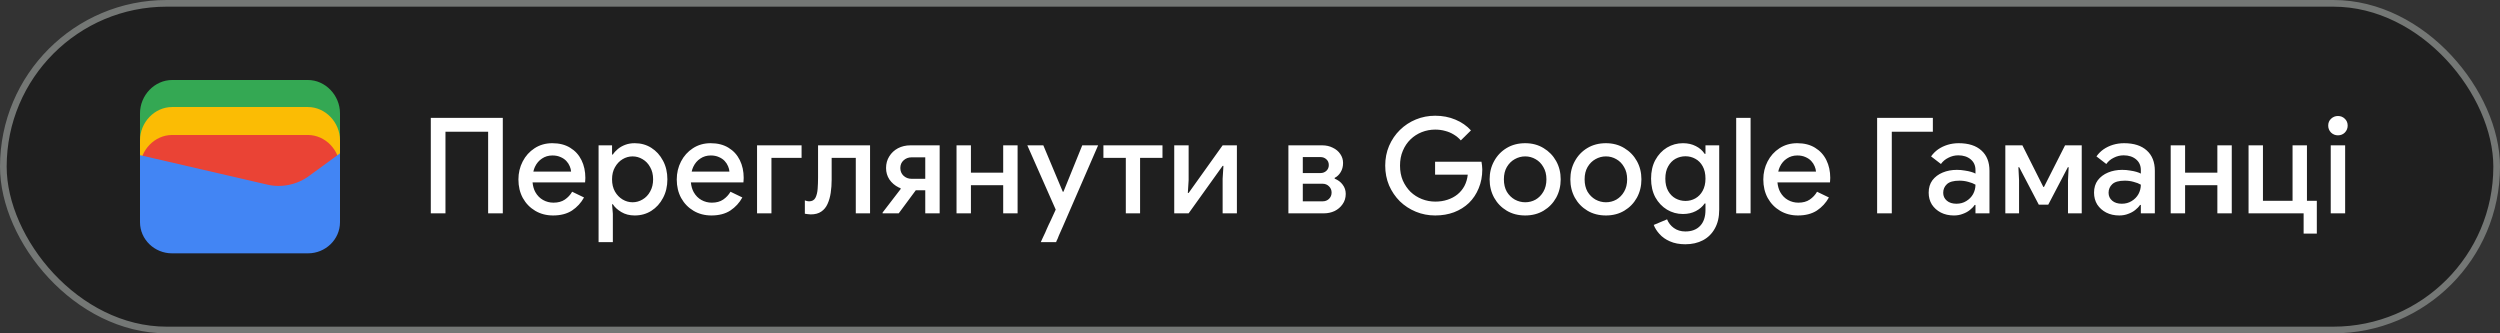 <svg width="375" height="50" viewBox="0 0 375 50" fill="none" xmlns="http://www.w3.org/2000/svg">
<rect x="0" y="0" width="375" height="50" fill="#333333" stroke="none"/>
<rect x="0.5" y="0.5" width="374" height="49" rx="24.5" fill="#1F1F1F"/>
<rect x="0.5" y="0.5" width="374" height="49" rx="24.5" stroke="#747775"/>
<path d="M51 22H21V17C21 14.286 23.202 12 25.817 12H46.184C48.798 12 51 14.286 51 17V22Z" fill="#34A853"/>
<path d="M51 26.054H21V21.054C21 18.339 23.202 16.054 25.817 16.054H46.184C48.798 16.054 51 18.339 51 21.054V26.054Z" fill="#FBBC04"/>
<path d="M51 30.247H21V25.247C21 22.532 23.202 20.247 25.817 20.247H46.184C48.798 20.247 51 22.532 51 25.247V30.247Z" fill="#EA4335"/>
<path d="M21 23.275L40.041 27.679C42.233 28.229 44.699 27.679 46.48 26.303L51 23V33.321C51 35.936 48.808 38 46.206 38H25.794C23.192 38 21 35.936 21 33.321V23.275Z" fill="#4285F4"/>
<path d="M64.62 32V17.68H75.42V32H73.22V19.76H66.82V32H64.62ZM82.963 32.32C81.963 32.32 81.07 32.087 80.283 31.62C79.496 31.153 78.876 30.513 78.423 29.7C77.983 28.887 77.763 27.96 77.763 26.92C77.763 25.947 77.976 25.047 78.403 24.22C78.83 23.393 79.423 22.733 80.183 22.24C80.956 21.733 81.843 21.48 82.843 21.48C83.896 21.48 84.79 21.707 85.523 22.16C86.27 22.613 86.836 23.233 87.223 24.02C87.61 24.807 87.803 25.693 87.803 26.68C87.803 26.827 87.796 26.96 87.783 27.08C87.783 27.2 87.776 27.293 87.763 27.36H79.883C79.936 27.92 80.076 28.407 80.303 28.82C80.596 29.34 80.983 29.733 81.463 30C81.943 30.267 82.463 30.4 83.023 30.4C83.703 30.4 84.27 30.247 84.723 29.94C85.19 29.62 85.556 29.227 85.823 28.76L87.603 29.62C87.163 30.42 86.563 31.073 85.803 31.58C85.043 32.073 84.096 32.32 82.963 32.32ZM80.003 25.74H85.663C85.65 25.487 85.583 25.22 85.463 24.94C85.343 24.647 85.17 24.38 84.943 24.14C84.716 23.9 84.43 23.707 84.083 23.56C83.736 23.4 83.33 23.32 82.863 23.32C82.276 23.32 81.756 23.473 81.303 23.78C80.85 24.073 80.496 24.487 80.243 25.02C80.136 25.247 80.056 25.487 80.003 25.74ZM89.787 36.32V21.8H91.807V23.18H91.927C92.114 22.887 92.36 22.613 92.667 22.36C92.987 22.093 93.36 21.88 93.787 21.72C94.213 21.56 94.687 21.48 95.207 21.48C96.14 21.48 96.974 21.713 97.707 22.18C98.44 22.647 99.02 23.287 99.447 24.1C99.887 24.913 100.107 25.847 100.107 26.9C100.107 27.953 99.887 28.887 99.447 29.7C99.02 30.513 98.44 31.153 97.707 31.62C96.974 32.087 96.14 32.32 95.207 32.32C94.433 32.32 93.76 32.147 93.187 31.8C92.614 31.453 92.194 31.067 91.927 30.64H91.807L91.927 32.06V36.32H89.787ZM94.887 30.34C95.42 30.34 95.92 30.2 96.387 29.92C96.867 29.64 97.247 29.24 97.527 28.72C97.82 28.2 97.967 27.593 97.967 26.9C97.967 26.193 97.82 25.587 97.527 25.08C97.247 24.56 96.867 24.16 96.387 23.88C95.92 23.6 95.42 23.46 94.887 23.46C94.353 23.46 93.853 23.6 93.387 23.88C92.92 24.16 92.54 24.56 92.247 25.08C91.954 25.587 91.807 26.193 91.807 26.9C91.807 27.607 91.954 28.22 92.247 28.74C92.54 29.247 92.92 29.64 93.387 29.92C93.853 30.2 94.353 30.34 94.887 30.34ZM106.713 32.32C105.713 32.32 104.82 32.087 104.033 31.62C103.246 31.153 102.626 30.513 102.173 29.7C101.733 28.887 101.513 27.96 101.513 26.92C101.513 25.947 101.726 25.047 102.153 24.22C102.58 23.393 103.173 22.733 103.933 22.24C104.706 21.733 105.593 21.48 106.593 21.48C107.646 21.48 108.54 21.707 109.273 22.16C110.02 22.613 110.586 23.233 110.973 24.02C111.36 24.807 111.553 25.693 111.553 26.68C111.553 26.827 111.546 26.96 111.533 27.08C111.533 27.2 111.526 27.293 111.513 27.36H103.633C103.686 27.92 103.826 28.407 104.053 28.82C104.346 29.34 104.733 29.733 105.213 30C105.693 30.267 106.213 30.4 106.773 30.4C107.453 30.4 108.02 30.247 108.473 29.94C108.94 29.62 109.306 29.227 109.573 28.76L111.353 29.62C110.913 30.42 110.313 31.073 109.553 31.58C108.793 32.073 107.846 32.32 106.713 32.32ZM103.753 25.74H109.413C109.4 25.487 109.333 25.22 109.213 24.94C109.093 24.647 108.92 24.38 108.693 24.14C108.466 23.9 108.18 23.707 107.833 23.56C107.486 23.4 107.08 23.32 106.613 23.32C106.026 23.32 105.506 23.473 105.053 23.78C104.6 24.073 104.246 24.487 103.993 25.02C103.886 25.247 103.806 25.487 103.753 25.74ZM113.557 32V21.8H120.237V23.68H115.717V32H113.557ZM121.608 32.16C121.461 32.16 121.308 32.147 121.148 32.12C121.001 32.107 120.861 32.087 120.728 32.06V30.06C120.821 30.1 120.928 30.133 121.048 30.16C121.168 30.187 121.268 30.2 121.348 30.2C121.801 30.2 122.121 30.027 122.308 29.68C122.494 29.32 122.608 28.867 122.648 28.32C122.688 27.773 122.708 27.207 122.708 26.62V21.8H130.508V32H128.368V23.68H124.748V26.96C124.748 27.64 124.701 28.293 124.608 28.92C124.514 29.547 124.354 30.107 124.128 30.6C123.914 31.08 123.601 31.46 123.188 31.74C122.788 32.02 122.261 32.16 121.608 32.16ZM138.789 32V28.54H137.369L134.809 32H132.389V31.88L135.109 28.34L135.069 28.22C134.976 28.193 134.889 28.16 134.809 28.12C134.222 27.827 133.756 27.427 133.409 26.92C133.076 26.413 132.909 25.84 132.909 25.2C132.909 24.547 133.069 23.967 133.389 23.46C133.709 22.94 134.142 22.533 134.689 22.24C135.249 21.947 135.876 21.8 136.569 21.8H140.949V32H138.789ZM138.789 26.82V23.6H136.729C136.262 23.6 135.862 23.753 135.529 24.06C135.209 24.353 135.049 24.733 135.049 25.2C135.049 25.667 135.209 26.053 135.529 26.36C135.862 26.667 136.262 26.82 136.729 26.82H138.789ZM143.479 32V21.8H145.639V25.9H150.479V21.8H152.639V32H150.479V27.78H145.639V32H143.479ZM158.638 35.82C158.598 35.913 158.552 36.007 158.498 36.1C158.458 36.207 158.432 36.28 158.418 36.32H156.118C156.185 36.173 156.278 35.967 156.398 35.7C156.532 35.433 156.658 35.167 156.778 34.9C156.858 34.727 156.938 34.54 157.018 34.34C157.112 34.14 157.205 33.933 157.298 33.72C157.405 33.507 157.505 33.3 157.598 33.1L158.358 31.44L154.098 21.8H156.498L159.418 28.76H159.518L162.338 21.8H164.718L159.438 33.96C159.345 34.187 159.238 34.427 159.118 34.68C159.012 34.933 158.912 35.16 158.818 35.36C158.738 35.573 158.678 35.727 158.638 35.82ZM168.872 32V23.68H165.512V21.8H174.372V23.68H171.012V32H168.872ZM176.135 32V21.8H178.295V27.02L178.175 28.94H178.295L183.395 21.8H185.535V32H183.395V26.8L183.515 24.88H183.395L178.295 32H176.135Z" fill="white"/>
<path d="M193.26 32V21.8H198.32C198.92 21.8 199.453 21.92 199.92 22.16C200.4 22.387 200.773 22.7 201.04 23.1C201.32 23.5 201.46 23.947 201.46 24.44C201.46 24.973 201.34 25.433 201.1 25.82C200.873 26.207 200.573 26.493 200.2 26.68V26.8C200.707 27 201.107 27.3 201.4 27.7C201.707 28.1 201.86 28.56 201.86 29.08C201.86 29.68 201.7 30.2 201.38 30.64C201.073 31.08 200.673 31.42 200.18 31.66C199.687 31.887 199.16 32 198.6 32H193.26ZM195.42 27.56V30.2H198.38C198.767 30.2 199.087 30.08 199.34 29.84C199.607 29.587 199.74 29.267 199.74 28.88C199.74 28.507 199.607 28.193 199.34 27.94C199.087 27.687 198.767 27.56 198.38 27.56H195.42ZM195.42 23.56V25.96H198.06C198.42 25.96 198.72 25.847 198.96 25.62C199.2 25.393 199.32 25.107 199.32 24.76C199.32 24.4 199.2 24.113 198.96 23.9C198.72 23.673 198.42 23.56 198.06 23.56H195.42ZM215.283 32.32C214.256 32.32 213.289 32.133 212.383 31.76C211.476 31.387 210.676 30.867 209.983 30.2C209.303 29.52 208.763 28.727 208.363 27.82C207.976 26.9 207.783 25.907 207.783 24.84C207.783 23.773 207.976 22.787 208.363 21.88C208.763 20.96 209.303 20.167 209.983 19.5C210.676 18.82 211.476 18.293 212.383 17.92C213.289 17.547 214.256 17.36 215.283 17.36C216.376 17.36 217.383 17.553 218.303 17.94C219.236 18.327 220.016 18.867 220.643 19.56L219.123 21.06C218.816 20.713 218.463 20.42 218.063 20.18C217.676 19.94 217.249 19.76 216.783 19.64C216.316 19.507 215.816 19.44 215.283 19.44C214.576 19.44 213.903 19.567 213.263 19.82C212.623 20.073 212.056 20.44 211.563 20.92C211.083 21.387 210.703 21.953 210.423 22.62C210.143 23.273 210.003 24.013 210.003 24.84C210.003 25.667 210.143 26.413 210.423 27.08C210.716 27.733 211.103 28.3 211.583 28.78C212.076 29.247 212.643 29.607 213.283 29.86C213.923 30.113 214.596 30.24 215.303 30.24C215.956 30.24 216.563 30.147 217.123 29.96C217.696 29.773 218.196 29.507 218.623 29.16C219.049 28.813 219.396 28.393 219.663 27.9C219.929 27.393 220.096 26.827 220.163 26.2H215.263V24.26H222.223C222.249 24.42 222.276 24.607 222.303 24.82C222.329 25.02 222.343 25.213 222.343 25.4V25.42C222.343 26.447 222.163 27.387 221.803 28.24C221.456 29.093 220.969 29.827 220.343 30.44C219.716 31.04 218.969 31.507 218.103 31.84C217.249 32.16 216.309 32.32 215.283 32.32ZM228.783 32.32C227.729 32.32 226.803 32.08 226.003 31.6C225.203 31.12 224.576 30.473 224.123 29.66C223.669 28.833 223.443 27.913 223.443 26.9C223.443 25.887 223.669 24.973 224.123 24.16C224.576 23.333 225.203 22.68 226.003 22.2C226.803 21.72 227.729 21.48 228.783 21.48C229.823 21.48 230.743 21.727 231.543 22.22C232.343 22.7 232.969 23.347 233.423 24.16C233.876 24.973 234.103 25.887 234.103 26.9C234.103 27.913 233.876 28.833 233.423 29.66C232.969 30.473 232.343 31.12 231.543 31.6C230.743 32.08 229.823 32.32 228.783 32.32ZM228.783 30.34C229.343 30.34 229.863 30.207 230.343 29.94C230.823 29.66 231.209 29.267 231.503 28.76C231.809 28.24 231.963 27.62 231.963 26.9C231.963 26.18 231.809 25.567 231.503 25.06C231.209 24.54 230.823 24.147 230.343 23.88C229.863 23.6 229.343 23.46 228.783 23.46C228.223 23.46 227.696 23.6 227.203 23.88C226.723 24.147 226.329 24.54 226.023 25.06C225.729 25.567 225.583 26.18 225.583 26.9C225.583 27.62 225.729 28.24 226.023 28.76C226.329 29.267 226.729 29.66 227.223 29.94C227.716 30.207 228.236 30.34 228.783 30.34ZM240.892 32.32C239.839 32.32 238.912 32.08 238.112 31.6C237.312 31.12 236.685 30.473 236.232 29.66C235.779 28.833 235.552 27.913 235.552 26.9C235.552 25.887 235.779 24.973 236.232 24.16C236.685 23.333 237.312 22.68 238.112 22.2C238.912 21.72 239.839 21.48 240.892 21.48C241.932 21.48 242.852 21.727 243.652 22.22C244.452 22.7 245.079 23.347 245.532 24.16C245.985 24.973 246.212 25.887 246.212 26.9C246.212 27.913 245.985 28.833 245.532 29.66C245.079 30.473 244.452 31.12 243.652 31.6C242.852 32.08 241.932 32.32 240.892 32.32ZM240.892 30.34C241.452 30.34 241.972 30.207 242.452 29.94C242.932 29.66 243.319 29.267 243.612 28.76C243.919 28.24 244.072 27.62 244.072 26.9C244.072 26.18 243.919 25.567 243.612 25.06C243.319 24.54 242.932 24.147 242.452 23.88C241.972 23.6 241.452 23.46 240.892 23.46C240.332 23.46 239.805 23.6 239.312 23.88C238.832 24.147 238.439 24.54 238.132 25.06C237.839 25.567 237.692 26.18 237.692 26.9C237.692 27.62 237.839 28.24 238.132 28.76C238.439 29.267 238.839 29.66 239.332 29.94C239.825 30.207 240.345 30.34 240.892 30.34ZM252.801 36.64C251.908 36.64 251.135 36.493 250.481 36.2C249.841 35.92 249.321 35.553 248.921 35.1C248.521 34.66 248.235 34.207 248.061 33.74L250.061 32.9C250.275 33.433 250.615 33.867 251.081 34.2C251.561 34.547 252.135 34.72 252.801 34.72C253.748 34.72 254.488 34.44 255.021 33.88C255.555 33.32 255.821 32.527 255.821 31.5V30.52H255.701C255.381 30.987 254.941 31.367 254.381 31.66C253.821 31.953 253.175 32.1 252.441 32.1C251.575 32.1 250.775 31.88 250.041 31.44C249.321 31 248.741 30.387 248.301 29.6C247.875 28.8 247.661 27.867 247.661 26.8C247.661 25.72 247.875 24.787 248.301 24C248.741 23.2 249.321 22.58 250.041 22.14C250.775 21.7 251.575 21.48 252.441 21.48C253.175 21.48 253.821 21.627 254.381 21.92C254.941 22.2 255.381 22.587 255.701 23.08H255.821V21.8H257.881V31.46C257.881 32.567 257.661 33.507 257.221 34.28C256.795 35.053 256.201 35.64 255.441 36.04C254.681 36.44 253.801 36.64 252.801 36.64ZM252.821 30.14C253.355 30.14 253.848 30.013 254.301 29.76C254.768 29.493 255.135 29.113 255.401 28.62C255.681 28.113 255.821 27.507 255.821 26.8C255.821 26.053 255.681 25.433 255.401 24.94C255.135 24.447 254.768 24.073 254.301 23.82C253.848 23.567 253.355 23.44 252.821 23.44C252.288 23.44 251.788 23.567 251.321 23.82C250.868 24.073 250.501 24.453 250.221 24.96C249.941 25.453 249.801 26.067 249.801 26.8C249.801 27.52 249.941 28.133 250.221 28.64C250.501 29.133 250.868 29.507 251.321 29.76C251.788 30.013 252.288 30.14 252.821 30.14ZM260.428 32V17.68H262.588V32H260.428ZM269.697 32.32C268.697 32.32 267.804 32.087 267.017 31.62C266.231 31.153 265.611 30.513 265.157 29.7C264.717 28.887 264.497 27.96 264.497 26.92C264.497 25.947 264.711 25.047 265.137 24.22C265.564 23.393 266.157 22.733 266.917 22.24C267.691 21.733 268.577 21.48 269.577 21.48C270.631 21.48 271.524 21.707 272.257 22.16C273.004 22.613 273.571 23.233 273.957 24.02C274.344 24.807 274.537 25.693 274.537 26.68C274.537 26.827 274.531 26.96 274.517 27.08C274.517 27.2 274.511 27.293 274.497 27.36H266.617C266.671 27.92 266.811 28.407 267.037 28.82C267.331 29.34 267.717 29.733 268.197 30C268.677 30.267 269.197 30.4 269.757 30.4C270.437 30.4 271.004 30.247 271.457 29.94C271.924 29.62 272.291 29.227 272.557 28.76L274.337 29.62C273.897 30.42 273.297 31.073 272.537 31.58C271.777 32.073 270.831 32.32 269.697 32.32ZM266.737 25.74H272.397C272.384 25.487 272.317 25.22 272.197 24.94C272.077 24.647 271.904 24.38 271.677 24.14C271.451 23.9 271.164 23.707 270.817 23.56C270.471 23.4 270.064 23.32 269.597 23.32C269.011 23.32 268.491 23.473 268.037 23.78C267.584 24.073 267.231 24.487 266.977 25.02C266.871 25.247 266.791 25.487 266.737 25.74ZM281.569 32V17.68H289.929V19.76H283.769V32H281.569ZM293.081 32.32C292.348 32.32 291.694 32.173 291.121 31.88C290.561 31.587 290.114 31.187 289.781 30.68C289.461 30.16 289.301 29.567 289.301 28.9C289.301 28.167 289.488 27.547 289.861 27.04C290.248 26.533 290.761 26.147 291.401 25.88C292.041 25.613 292.748 25.48 293.521 25.48C293.948 25.48 294.341 25.513 294.701 25.58C295.074 25.633 295.394 25.7 295.661 25.78C295.941 25.86 296.161 25.947 296.321 26.04V25.5C296.321 24.833 296.081 24.3 295.601 23.9C295.121 23.5 294.501 23.3 293.741 23.3C293.221 23.3 292.728 23.42 292.261 23.66C291.794 23.887 291.421 24.2 291.141 24.6L289.661 23.46C289.954 23.047 290.308 22.693 290.721 22.4C291.148 22.107 291.621 21.88 292.141 21.72C292.674 21.56 293.228 21.48 293.801 21.48C295.281 21.48 296.421 21.847 297.221 22.58C298.021 23.3 298.421 24.313 298.421 25.62V32H296.321V30.74H296.201C296.028 31.007 295.788 31.26 295.481 31.5C295.188 31.74 294.834 31.933 294.421 32.08C294.021 32.24 293.574 32.32 293.081 32.32ZM293.461 30.56C294.021 30.56 294.514 30.427 294.941 30.16C295.381 29.893 295.721 29.547 295.961 29.12C296.201 28.68 296.321 28.207 296.321 27.7C296.028 27.527 295.668 27.387 295.241 27.28C294.828 27.16 294.388 27.1 293.921 27.1C293.041 27.1 292.414 27.273 292.041 27.62C291.668 27.967 291.481 28.4 291.481 28.92C291.481 29.4 291.661 29.793 292.021 30.1C292.381 30.407 292.861 30.56 293.461 30.56ZM300.799 32V21.8H303.359L306.499 28.04H306.599L309.759 21.8H312.259V32H310.199V27.04L310.299 25.08H310.179L307.239 30.7H305.819L302.879 25.08H302.759L302.859 27.04V32H300.799ZM317.886 32.32C317.152 32.32 316.499 32.173 315.926 31.88C315.366 31.587 314.919 31.187 314.586 30.68C314.266 30.16 314.106 29.567 314.106 28.9C314.106 28.167 314.292 27.547 314.666 27.04C315.052 26.533 315.566 26.147 316.206 25.88C316.846 25.613 317.552 25.48 318.326 25.48C318.752 25.48 319.146 25.513 319.506 25.58C319.879 25.633 320.199 25.7 320.466 25.78C320.746 25.86 320.966 25.947 321.126 26.04V25.5C321.126 24.833 320.886 24.3 320.406 23.9C319.926 23.5 319.306 23.3 318.546 23.3C318.026 23.3 317.532 23.42 317.066 23.66C316.599 23.887 316.226 24.2 315.946 24.6L314.466 23.46C314.759 23.047 315.112 22.693 315.526 22.4C315.952 22.107 316.426 21.88 316.946 21.72C317.479 21.56 318.032 21.48 318.606 21.48C320.086 21.48 321.226 21.847 322.026 22.58C322.826 23.3 323.226 24.313 323.226 25.62V32H321.126V30.74H321.006C320.832 31.007 320.592 31.26 320.286 31.5C319.992 31.74 319.639 31.933 319.226 32.08C318.826 32.24 318.379 32.32 317.886 32.32ZM318.266 30.56C318.826 30.56 319.319 30.427 319.746 30.16C320.186 29.893 320.526 29.547 320.766 29.12C321.006 28.68 321.126 28.207 321.126 27.7C320.832 27.527 320.472 27.387 320.046 27.28C319.632 27.16 319.192 27.1 318.726 27.1C317.846 27.1 317.219 27.273 316.846 27.62C316.472 27.967 316.286 28.4 316.286 28.92C316.286 29.4 316.466 29.793 316.826 30.1C317.186 30.407 317.666 30.56 318.266 30.56ZM325.604 32V21.8H327.764V25.9H332.604V21.8H334.764V32H332.604V27.78H327.764V32H325.604ZM345.543 35.04V32H337.283V21.8H339.443V30.12H343.883V21.8H346.043V30.12H347.523V35.04H345.543ZM349.611 32V21.8H351.771V32H349.611ZM350.691 20.3C350.291 20.3 349.945 20.16 349.651 19.88C349.371 19.587 349.231 19.24 349.231 18.84C349.231 18.427 349.371 18.087 349.651 17.82C349.945 17.54 350.291 17.4 350.691 17.4C351.105 17.4 351.451 17.54 351.731 17.82C352.011 18.087 352.151 18.427 352.151 18.84C352.151 19.24 352.011 19.587 351.731 19.88C351.451 20.16 351.105 20.3 350.691 20.3Z" fill="white"/>
</svg>
